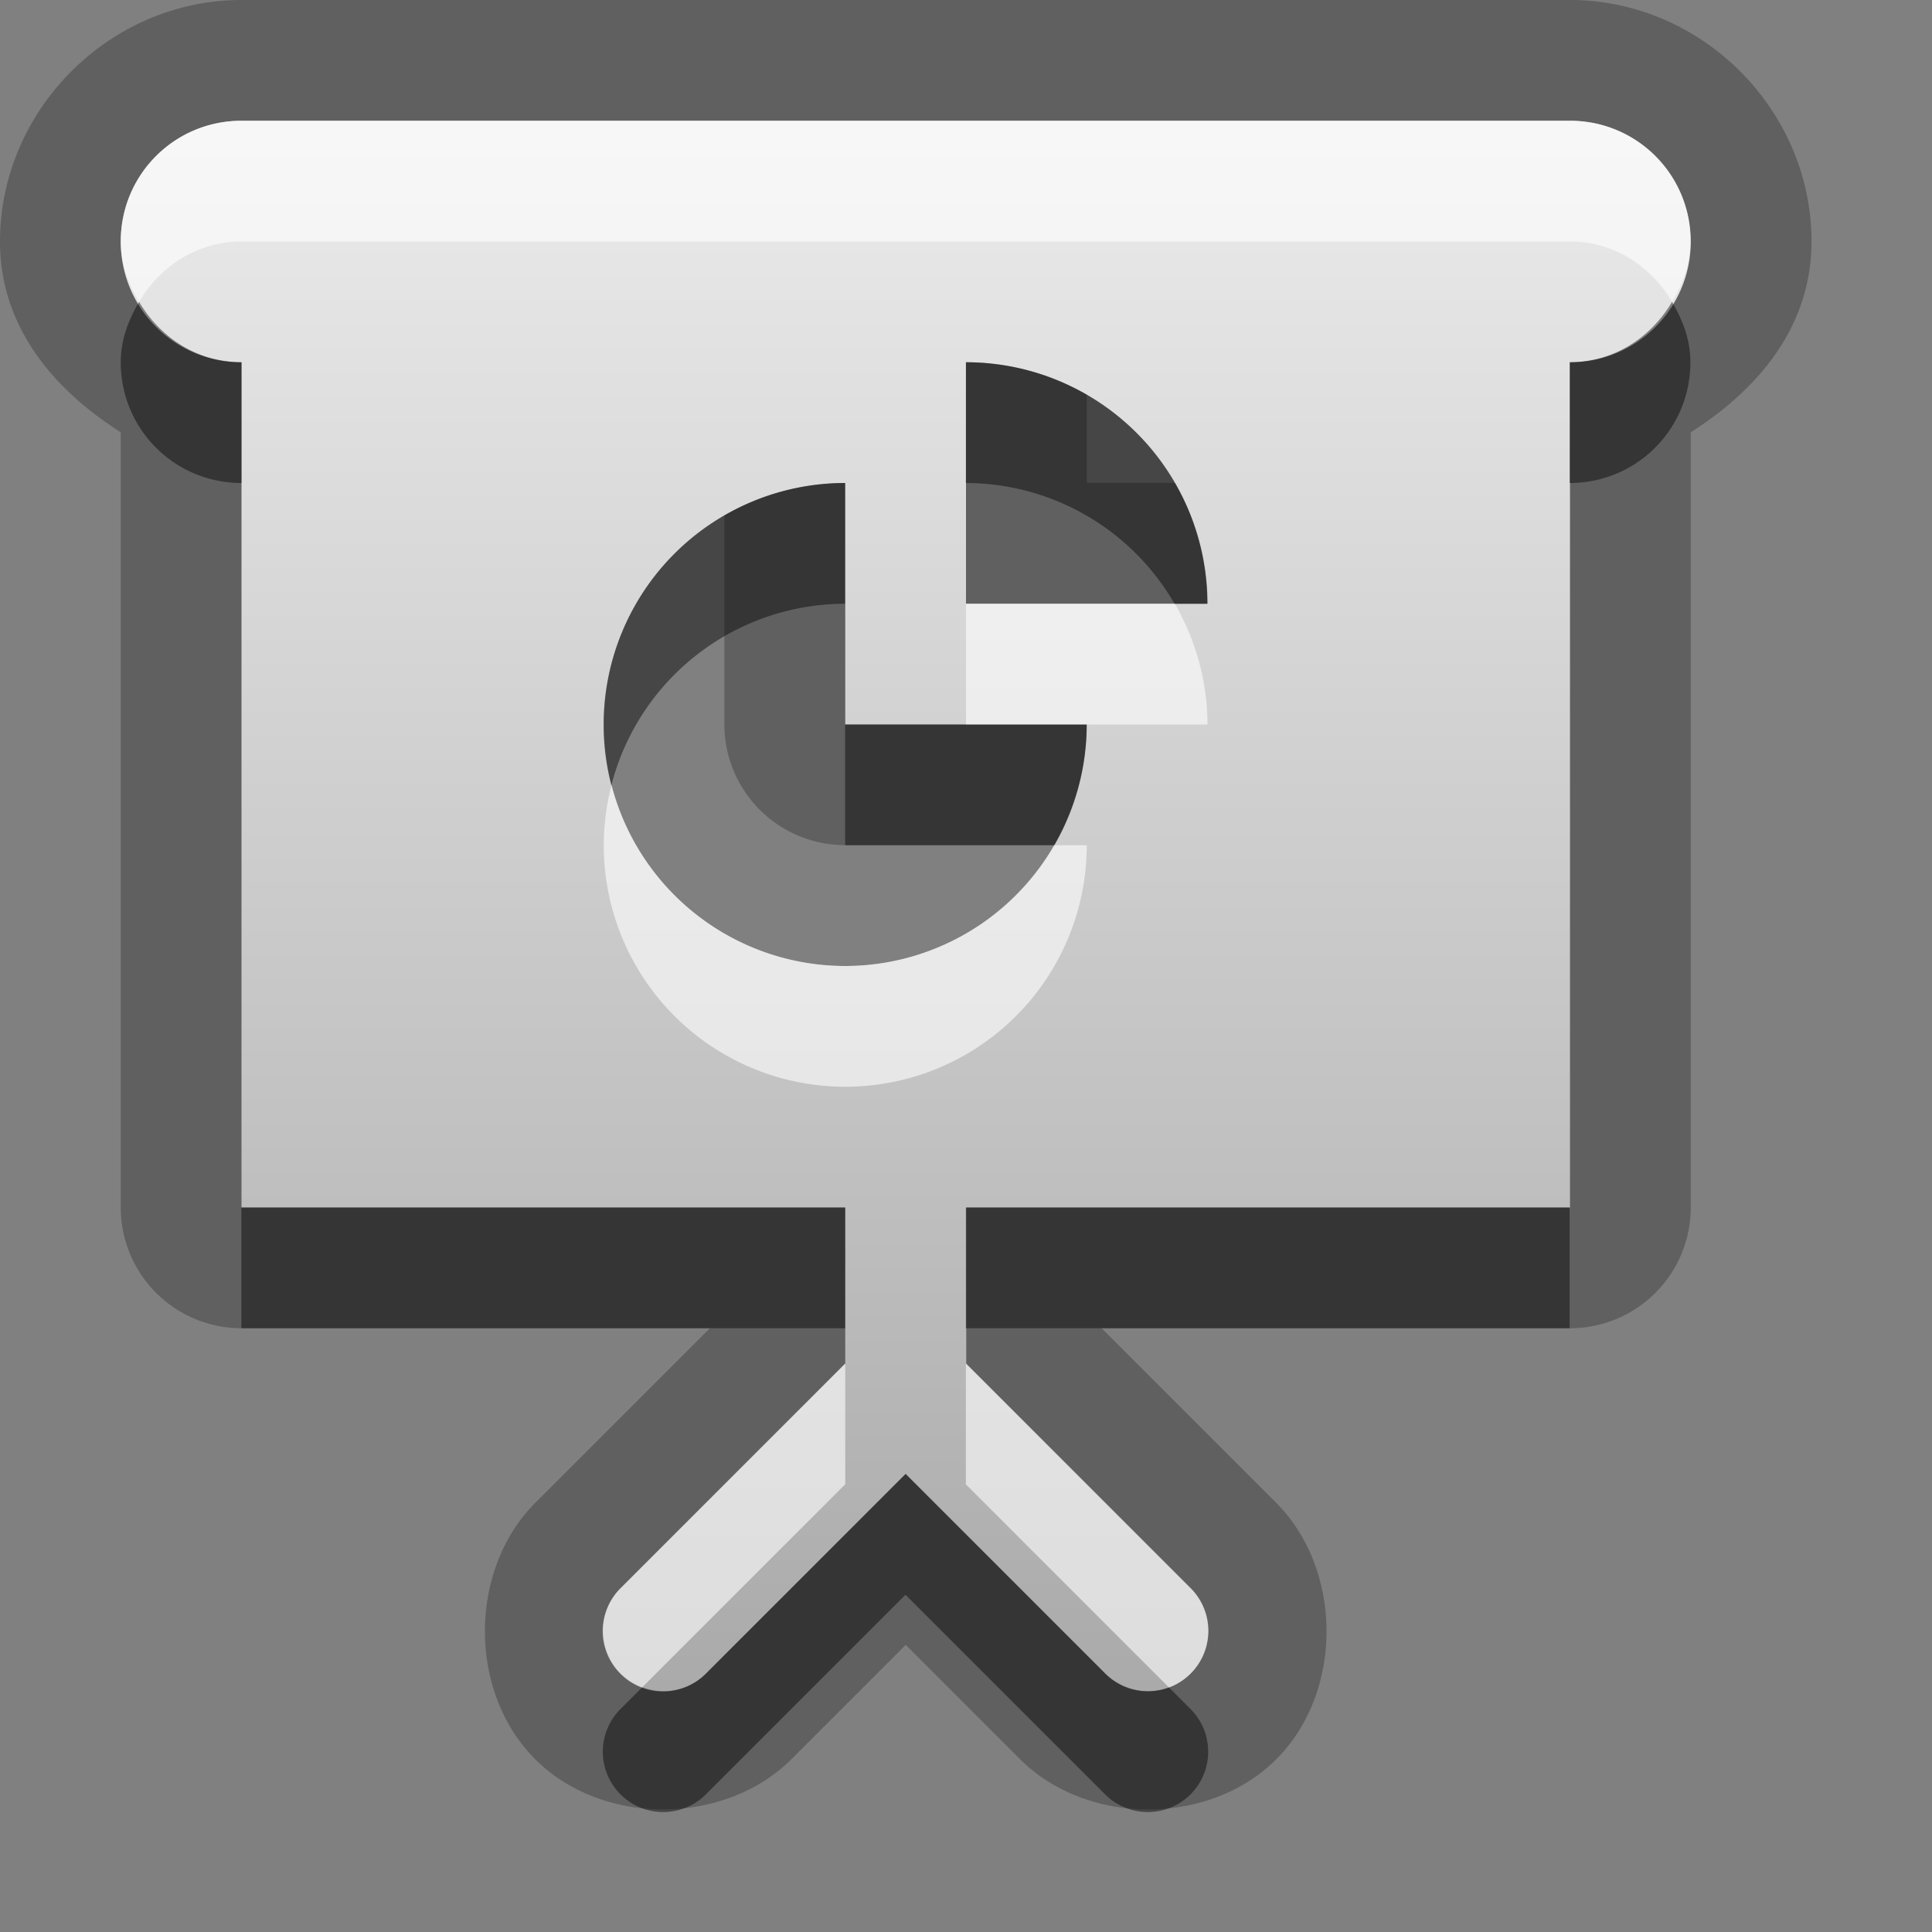 <?xml version="1.0" encoding="UTF-8"?>
<svg id="svg23" width="16" height="16" version="1.1" xmlns="http://www.w3.org/2000/svg" xmlns:cc="http://creativecommons.org/ns#" xmlns:dc="http://purl.org/dc/elements/1.1/" xmlns:rdf="http://www.w3.org/1999/02/22-rdf-syntax-ns#">
 <rect width="100%" height="100%" fill="#808080" stroke="none"/>
 <defs id="defs7">
  <linearGradient id="gr0" x1="8" x2="8" y1="1" y2="14.007" gradientUnits="userSpaceOnUse">
   <stop id="stop2" stop-color="#ebebeb" offset="0"/>
   <stop id="stop4" stop-color="#aaa" offset="1"/>
  </linearGradient>
 </defs>
 <path id="path9" d="m2 0c-1.091 0-2 0.909-2 2 0 0.703 0.439 1.223 1 1.58v6.42a1 1 0 0 0 1 1h3.879l-1.426 1.426c-0.574 0.551-0.584 1.58-0.021 2.143 0.563 0.563 1.592 0.552 2.143-0.021l0.926-0.926 0.926 0.926c0.551 0.574 1.58 0.584 2.143 0.021 0.563-0.563 0.552-1.592-0.021-2.143l-1.426-1.426h3.879a1 1 0 0 0 1-1v-6.42c0.561-0.357 1-0.877 1-1.58 0-1.091-0.909-2-2-2zm6.193 2.019c0.216 0.026 0.522 0.065 0.393 0.039-0.193-0.038 0.744 0.245 0.562 0.17-0.181-0.075 0.681 0.386 0.518 0.277-0.163-0.109 0.594 0.512 0.455 0.373-0.139-0.139 0.482 0.618 0.373 0.455s0.352 0.699 0.277 0.518 0.208 0.755 0.17 0.562c-0.025-0.126 0.014 0.167 0.039 0.385a1 1 0 0 0-0.98-0.799h-1v-1a1 1 0 0 0-0.807-0.98zm-1.395 1a1 1 0 0 0-0.799 0.98v2a1 1 0 0 0 1 1h2a1 1 0 0 0 0.98-0.807c-0.026 0.216-0.065 0.522-0.039 0.393 0.038-0.193-0.245 0.744-0.17 0.562 0.075-0.181-0.386 0.681-0.277 0.518 0.109-0.163-0.512 0.594-0.373 0.455 0.139-0.139-0.618 0.482-0.455 0.373 0.163-0.109-0.699 0.352-0.518 0.277 0.181-0.075-0.755 0.208-0.562 0.17 0.193-0.038-0.782 0.059-0.586 0.059s-0.779-0.097-0.586-0.059-0.744-0.245-0.562-0.17c0.181 0.075-0.681-0.386-0.518-0.277 0.163 0.109-0.594-0.512-0.455-0.373 0.139 0.139-0.482-0.618-0.373-0.455 0.109 0.163-0.352-0.699-0.277-0.518 0.075 0.181-0.208-0.755-0.17-0.562 0.038 0.193-0.059-0.782-0.059-0.586s0.097-0.779 0.059-0.586 0.245-0.744 0.17-0.562c-0.075 0.181 0.386-0.681 0.277-0.518-0.109 0.163 0.512-0.594 0.373-0.455-0.139 0.139 0.618-0.482 0.455-0.373-0.163 0.109 0.699-0.352 0.518-0.277-0.181 0.075 0.755-0.208 0.562-0.17-0.126 0.025 0.167-0.014 0.385-0.039z" opacity=".25"/>
 <path id="base" d="m2 1c-0.554 0-1 0.446-1 1s0.446 1 1 1v7h5v1.293l-1.853 1.853a0.5 0.5 0 1 0 0.707 0.707l1.647-1.647 1.647 1.647a0.5 0.5 0 1 0 0.707-0.707l-1.853-1.853v-1.293h5v-7c0.554 0 1-0.446 1-1s-0.446-1-1-1h-11zm6 2a2 2 0 0 1 2 2h-2v-2zm-1 1v2h2a2 2 0 0 1-2 2 2 2 0 0 1-2-2 2 2 0 0 1 2-2z" fill="url(#gr0)"/>
 <path id="path13" d="m2 1c-0.554 0-1 0.446-1 1 0 0.186 0.064 0.351 0.152 0.5 0.174-0.294 0.48-0.5 0.848-0.5h11c0.368 0 0.674 0.206 0.848 0.5 0.088-0.149 0.152-0.314 0.152-0.5 0-0.554-0.446-1-1-1h-11zm6 4v1h1 1a2 2 0 0 0-0.271-1h-1.728zm-2.936 1.504a2 2 0 0 0-0.064 0.496 2 2 0 0 0 2 2 2 2 0 0 0 2-2h-0.27a2 2 0 0 1-1.73 1 2 2 0 0 1-1.935-1.496zm1.935 4.789-1.853 1.853a0.5 0.5 0 0 0 0.17 0.83l1.684-1.684v-1zm1 0v1l1.682 1.682a0.5 0.5 0 0 0 0.172-0.828l-1.853-1.853z" fill="#fff" opacity=".6"/>
 <path id="path18" d="m1.152 2.5c-0.088 0.149-0.152 0.314-0.152 0.5 0 0.554 0.446 1 1 1v-1c-0.368 0-0.674-0.206-0.848-0.5zm12.695 0c-0.174 0.294-0.48 0.5-0.848 0.5v1c0.554 0 1-0.446 1-1 0-0.186-0.064-0.351-0.152-0.5zm-5.848 0.5v1a2 2 0 0 1 1.728 1h0.271a2 2 0 0 0-2-2zm-1 1a2 2 0 0 0-2 2 2 2 0 0 0 0.064 0.504 2 2 0 0 1 1.935-1.504v-1zm0 2v1h1.73a2 2 0 0 0 0.27-1h-1-1zm-5 4v1h5v-1h-5zm6 0v1h5v-1h-5zm-0.5 2.207-1.647 1.647a0.5 0.5 0 0 1-0.537 0.123l-0.17 0.17a0.5 0.5 0 1 0 0.707 0.707l1.647-1.647 1.647 1.647a0.5 0.5 0 1 0 0.707-0.707l-0.172-0.172a0.5 0.5 0 0 1-0.535-0.121l-1.647-1.647z" opacity=".45"/>
</svg>
